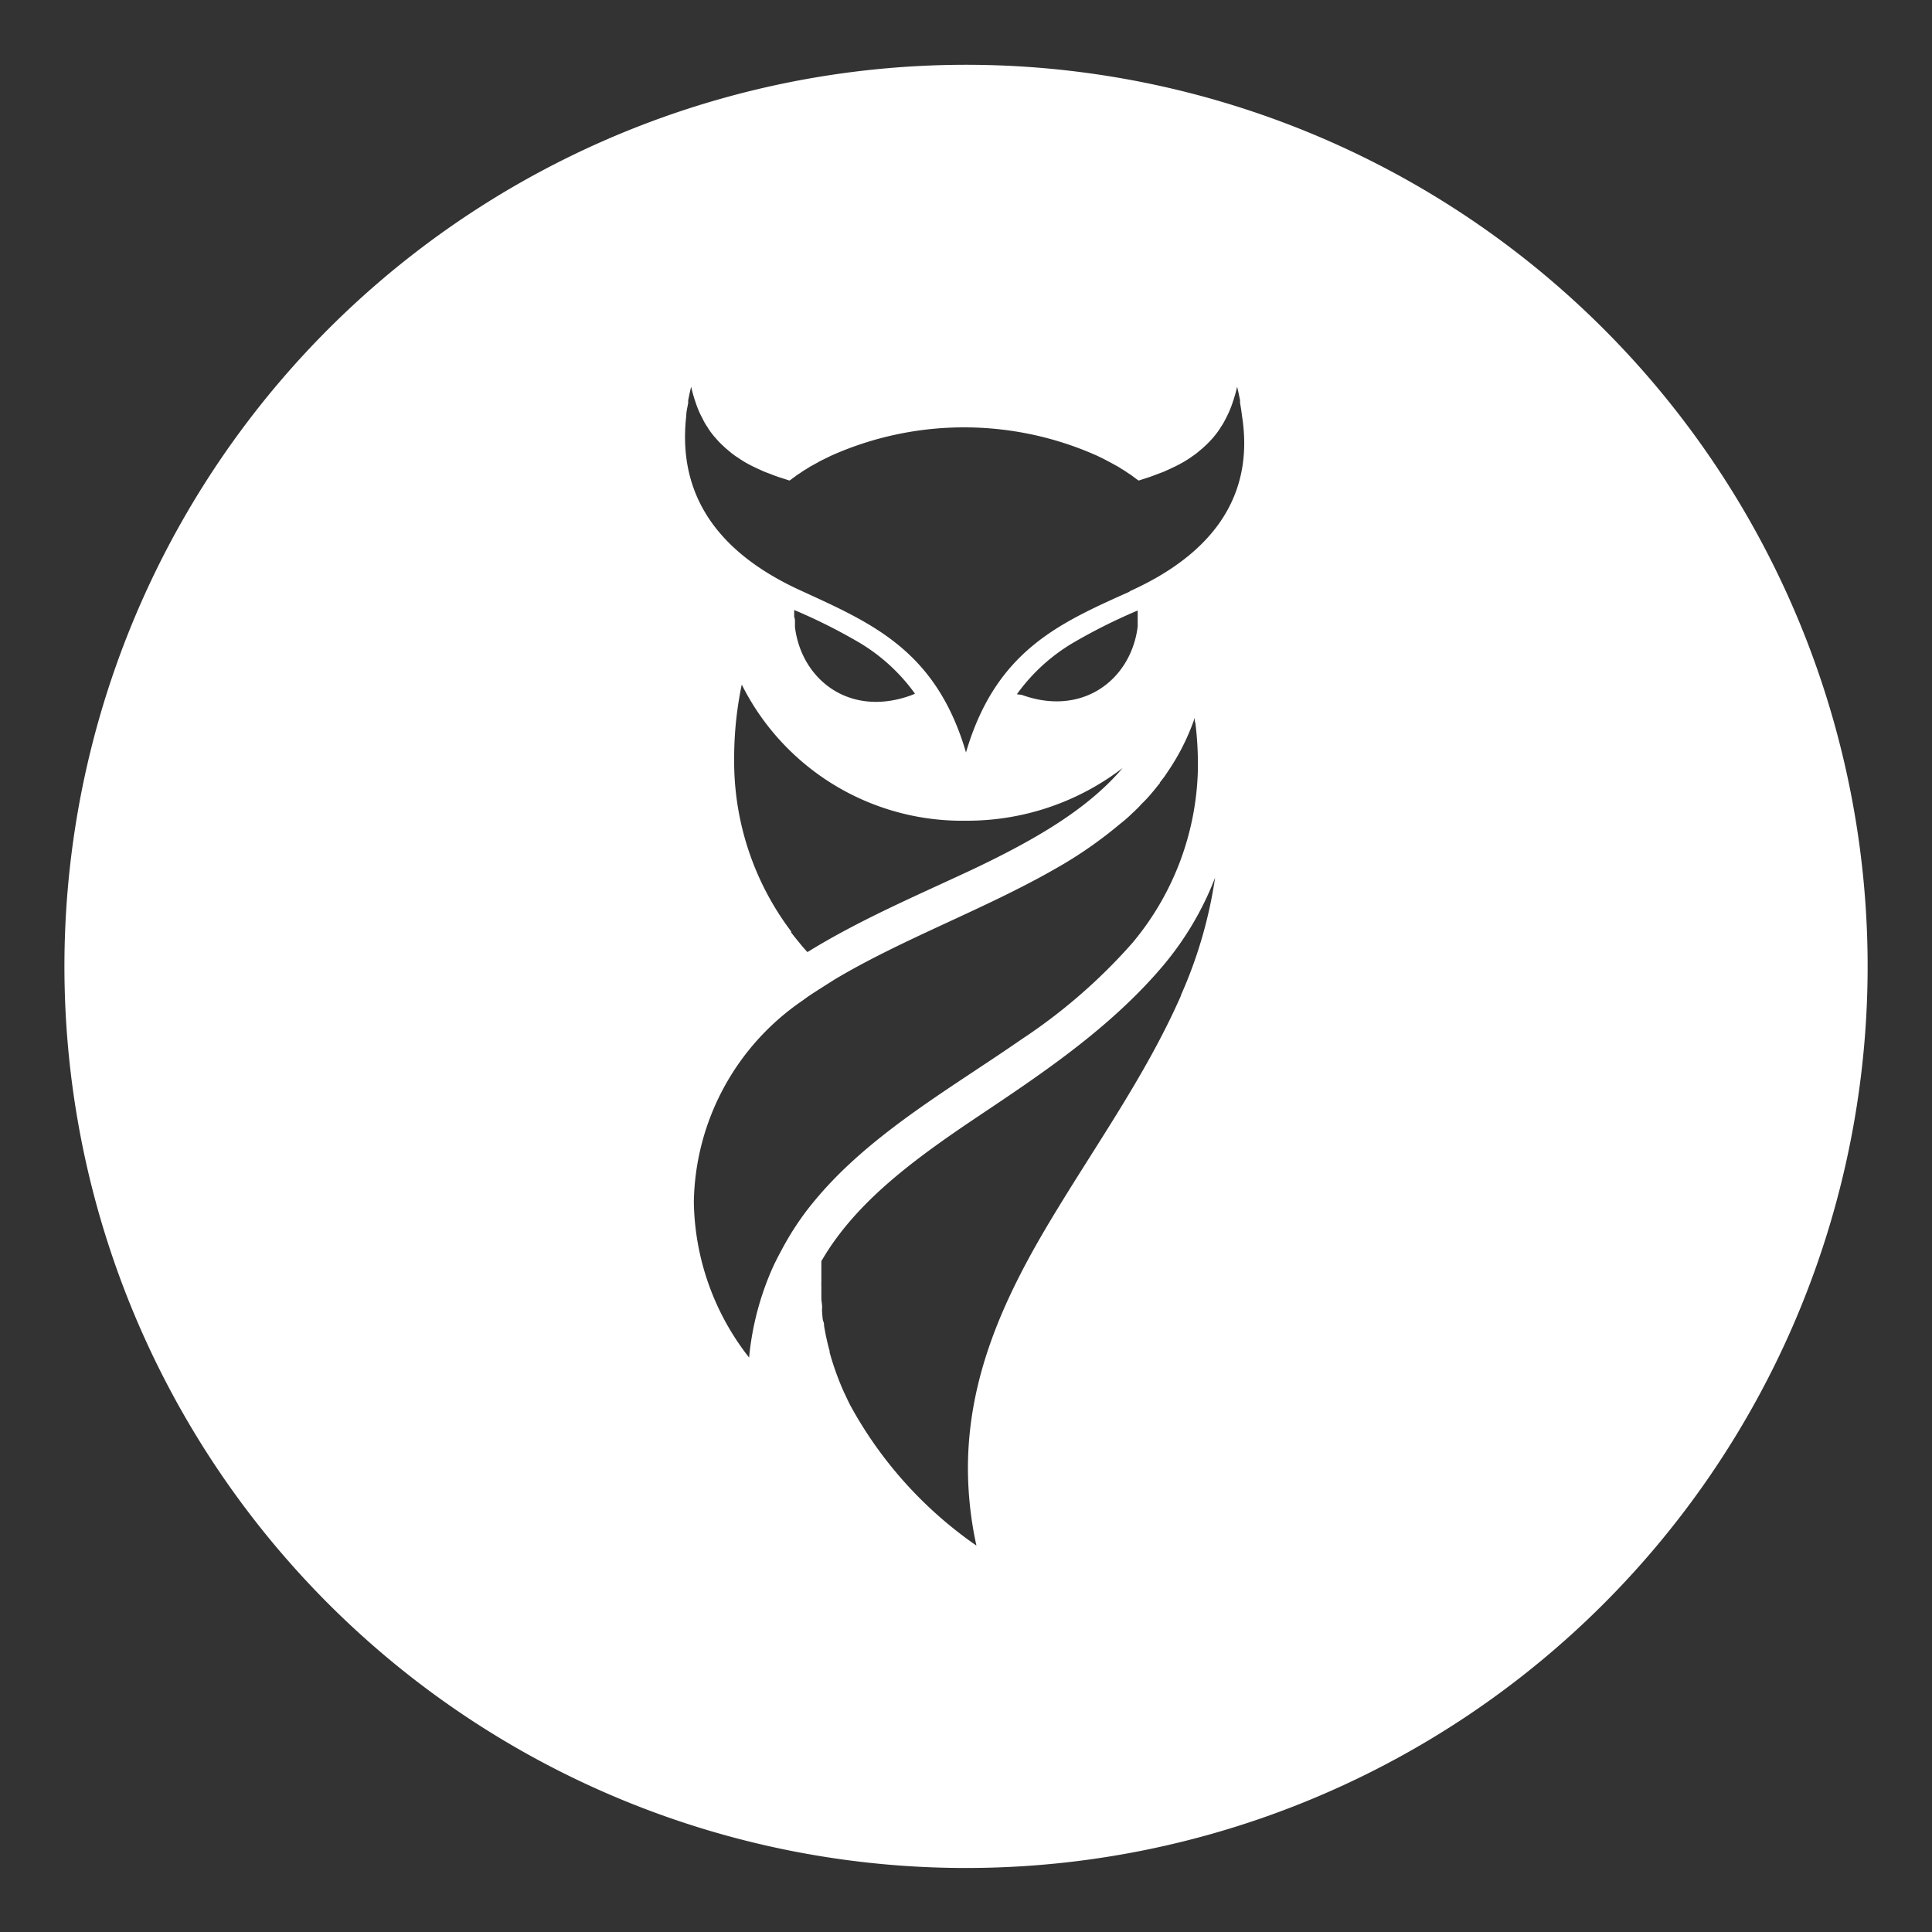 <svg xmlns="http://www.w3.org/2000/svg" id="Layer_1" data-name="Layer 1" viewBox="0 0 150 150"><rect x="0" y="0" width="150" height="150" fill="#333333" stroke="none"/><defs><style>.cls-1{fill:#fff}</style></defs><path d="M144.81,69.84a70,70,0,1,0-64.65,75A70,70,0,0,0,144.81,69.84ZM60.71,97h0a0,0,0,0,1,0,0c-.25.46-.49.92-.71,1.4a22.26,22.26,0,0,0-1.84,7,20,20,0,0,1-4.29-12.09,19.3,19.3,0,0,1,8.4-15.6l.44-.32c.21-.14.41-.28.64-.42l.15-.1,1.26-.8c5.33-3.19,11.71-5.48,17.21-8.64a32.8,32.8,0,0,0,5-3.47,10.13,10.13,0,0,0,1-.88h0a.58.58,0,0,0,.14-.13h0a6.26,6.26,0,0,0,.51-.52h0c.22-.21.44-.44.64-.67s.49-.58.73-.89h0s0,0,.06-.06l0-.05h0l.36-.47.35-.52a17.31,17.31,0,0,0,1.53-2.82v0h0c.17-.4.33-.8.47-1.22,0,.14,0,.28.05.42A25.41,25.41,0,0,1,93,58.81c0,.36,0,.71,0,1.09h0a21.74,21.74,0,0,1-5.09,13.32A43.16,43.16,0,0,1,79.3,80.7C74.54,84,69.35,87,65.21,91.08h0l-.1.1a29.29,29.29,0,0,0-2.34,2.63A22.31,22.31,0,0,0,60.71,97ZM75,63.72a19.83,19.83,0,0,0,12.16-4.09c-2.73,3.22-6.82,5.56-11.41,7.76-4.24,2-8.87,3.94-13.06,6.53q-.31-.33-.6-.69h0c-.23-.28-.45-.55-.67-.84a.35.35,0,0,0,0-.08A21.91,21.91,0,0,1,57,58.94v-.13a27.88,27.88,0,0,1,.59-5.66A19.12,19.12,0,0,0,75,63.72ZM61.66,47.9c0-.18,0-.36,0-.54a43,43,0,0,1,5.12,2.57,14.36,14.36,0,0,1,4.26,3.93l-.32.13h0c-4.36,1.58-7.87-.76-8.81-4.32h0s0,0,0,0a6.94,6.94,0,0,1-.19-1c0-.05,0-.09,0-.14l0-.4A.76.76,0,0,0,61.66,47.9Zm17.29,6a14.36,14.36,0,0,1,4.26-3.93,43,43,0,0,1,5.12-2.57c0,.18,0,.36,0,.53a.92.92,0,0,0,0,.16l0,.4s0,.09,0,.14a6.94,6.94,0,0,1-.19,1s0,0,0,0h0c-.94,3.56-4.45,5.9-8.81,4.32h0Zm12.74,23.4C89,83.43,85,89,81.5,94.85s-6.35,12-6.35,19.15a28.18,28.18,0,0,0,.66,6A31.73,31.73,0,0,1,66,109.08s0,0,0,0,0,0,0,0v0c-.14-.28-.27-.55-.4-.84h0l-.08-.16v0a21.58,21.58,0,0,1-1.11-3.09v0l0-.11v0c-.09-.3-.16-.6-.23-.91l-.06-.27c-.05-.27-.1-.52-.14-.77,0-.09,0-.2-.06-.34s-.07-.48-.09-.7,0-.24,0-.38h0c0-.24-.05-.46-.06-.67h0c0-.12,0-.26,0-.4s0-.44,0-.66a2.91,2.91,0,0,1,0-.3v-.12c0-.2,0-.42,0-.63s0-.3,0-.43,0-.26,0-.39h0l.34-.56c2.76-4.4,7.26-7.62,12.15-10.89S86.29,79.71,90.28,75a24,24,0,0,0,4.06-6.86A34.9,34.9,0,0,1,91.69,77.26Zm-4-31.36C82.23,48.39,77.31,50.54,75,58.42c-2.31-7.88-7.23-10-12.72-12.52-5.85-2.64-9.76-6.86-9-13.61h0v0c0-.32.09-.66.15-1,0-.07,0-.14,0-.21.07-.35.14-.69.23-1.05.07.29.14.58.23.85a1.83,1.83,0,0,0,.08.25c.06.19.12.37.19.54l.11.27c.07.16.15.32.23.47l.12.24a4.14,4.14,0,0,0,.3.5l.09.15a6.7,6.7,0,0,0,.45.6l.11.12a5.11,5.11,0,0,0,.39.42,1.45,1.45,0,0,0,.18.17,3.8,3.8,0,0,0,.37.33l.2.17c.13.11.27.21.41.31l.2.13c.19.13.39.26.6.38l0,0c.23.13.46.25.7.36l.21.1.53.24.27.1.52.2.28.1.62.2.21.07.06,0,.58-.43.22-.14a5.54,5.54,0,0,1,.51-.33l.25-.16.6-.33.21-.12.86-.42h0a25.32,25.32,0,0,1,20.6,0h0c.3.14.58.28.86.43l.21.11.6.33.25.16q.26.15.51.33l.22.14.58.43.06,0,.21-.07.62-.2.27-.1.53-.2.27-.1.53-.24.21-.1c.24-.11.47-.23.7-.36l0,0c.22-.12.42-.25.62-.38l.18-.13a4.56,4.56,0,0,0,.42-.31l.2-.17a3.8,3.8,0,0,0,.37-.33,1.45,1.45,0,0,0,.18-.17c.14-.13.27-.28.4-.42l.1-.12a6.7,6.7,0,0,0,.45-.6l.09-.15a4.14,4.14,0,0,0,.3-.5l.12-.23c.08-.16.16-.32.23-.48l.11-.27c.07-.17.13-.35.19-.54a1.83,1.83,0,0,0,.08-.25c.09-.27.16-.55.23-.85.09.36.16.71.23,1.05a1.55,1.55,0,0,0,0,.21c.06.34.11.68.15,1h0C97.48,39,93.57,43.26,87.72,45.9Z" class="cls-1"/></svg>